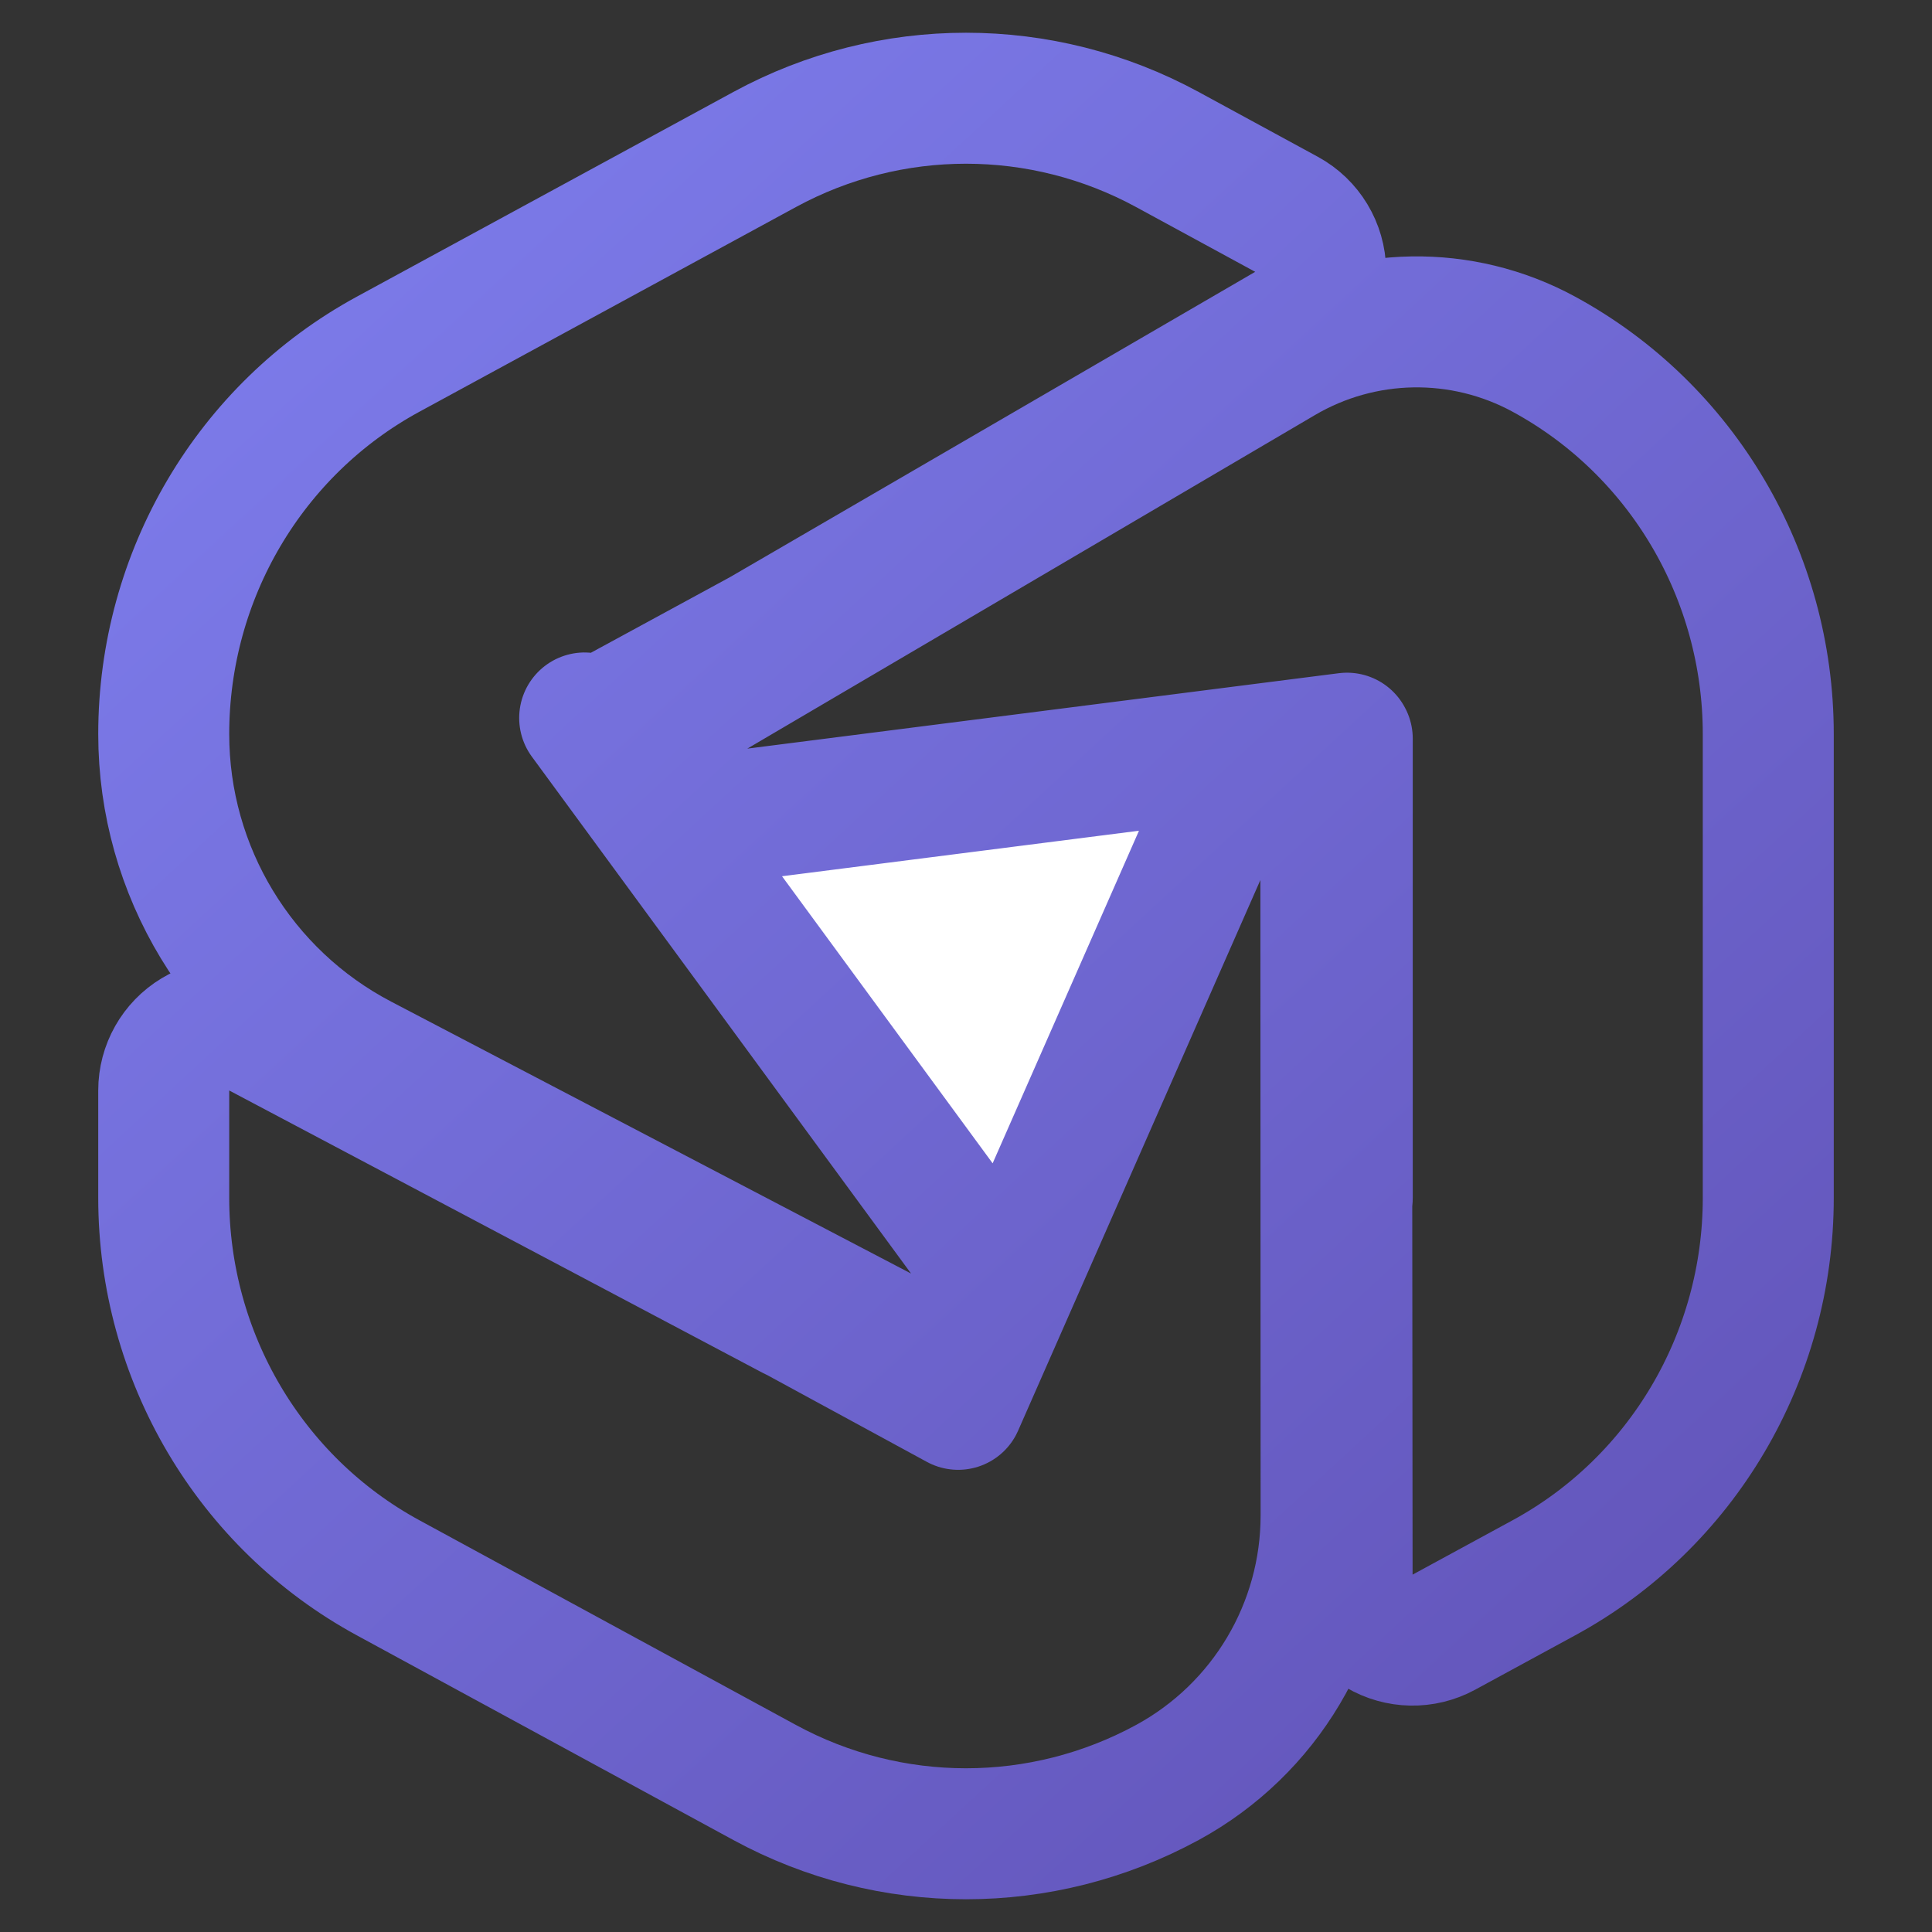 <svg width="59" height="59" viewBox="0 0 59 59" fill="none" xmlns="http://www.w3.org/2000/svg">
<rect x="0" y="0" width="59" height="59" fill="#333333" stroke="none"/>
<path d="M38 23L20.5 25L30.5 39L38 23Z" fill="white" stroke="black"/>
<path d="M24.249 40.169L7.936 31.534C7.316 31.206 6.569 31.226 5.968 31.588C5.367 31.95 5 32.6 5 33.301L5 36.581C5 41.424 7.626 45.886 11.852 48.183L23.352 54.435C27.192 56.522 31.808 56.522 35.648 54.435C38.638 52.809 40.498 49.679 40.497 46.276L40.49 26.875C40.49 25.929 39.827 25.113 38.901 24.919C37.976 24.724 37.04 25.205 36.659 26.07L29.26 42.886L24.384 40.235C24.34 40.211 24.295 40.189 24.249 40.169ZM23.237 19.388C23.254 19.379 23.27 19.37 23.287 19.36L39.337 10.03C39.961 9.667 40.342 8.995 40.331 8.272C40.321 7.55 39.922 6.889 39.287 6.544L35.648 4.565C31.808 2.478 27.192 2.478 23.352 4.565L11.852 10.817C7.626 13.114 5 17.576 5 22.419C5 26.595 7.32 30.426 11.02 32.361L26.895 40.664C27.72 41.095 28.733 40.901 29.339 40.195C29.945 39.489 29.985 38.459 29.435 37.709L18.062 22.207C18.064 22.204 18.066 22.201 18.068 22.198L23.237 19.388ZM18.065 22.183L18.027 22.159L17.856 21.926C17.856 21.926 17.856 21.925 17.855 21.925L18.065 22.183ZM41.138 48.088C41.138 48.793 41.51 49.446 42.116 49.806C42.722 50.166 43.473 50.181 44.093 49.844L47.148 48.183C51.374 45.886 54 41.424 54 36.581L54 22.419C54 17.576 51.374 13.114 47.148 10.817C44.641 9.454 41.603 9.505 39.143 10.951L21.807 21.138C20.988 21.619 20.62 22.61 20.927 23.509C21.234 24.407 22.131 24.966 23.073 24.846L41.136 22.543C41.138 22.548 41.141 22.552 41.143 22.556L41.143 36.581C41.143 36.589 41.142 36.596 41.142 36.604C41.133 36.681 41.128 36.758 41.128 36.836L41.138 48.088ZM41.483 22.499L41.483 22.499L41.483 22.499Z" stroke="url(#paint0_linear_54937_8149)" stroke-width="4" stroke-linejoin="round"/>
<defs>
<linearGradient id="paint0_linear_54937_8149" x1="54.5" y1="57.5" x2="1" y2="-0.5" gradientUnits="userSpaceOnUse">
<stop stop-color="#6051B5"/>
<stop offset="0.948" stop-color="#7F7FEF"/>
</linearGradient>
</defs>
</svg>
